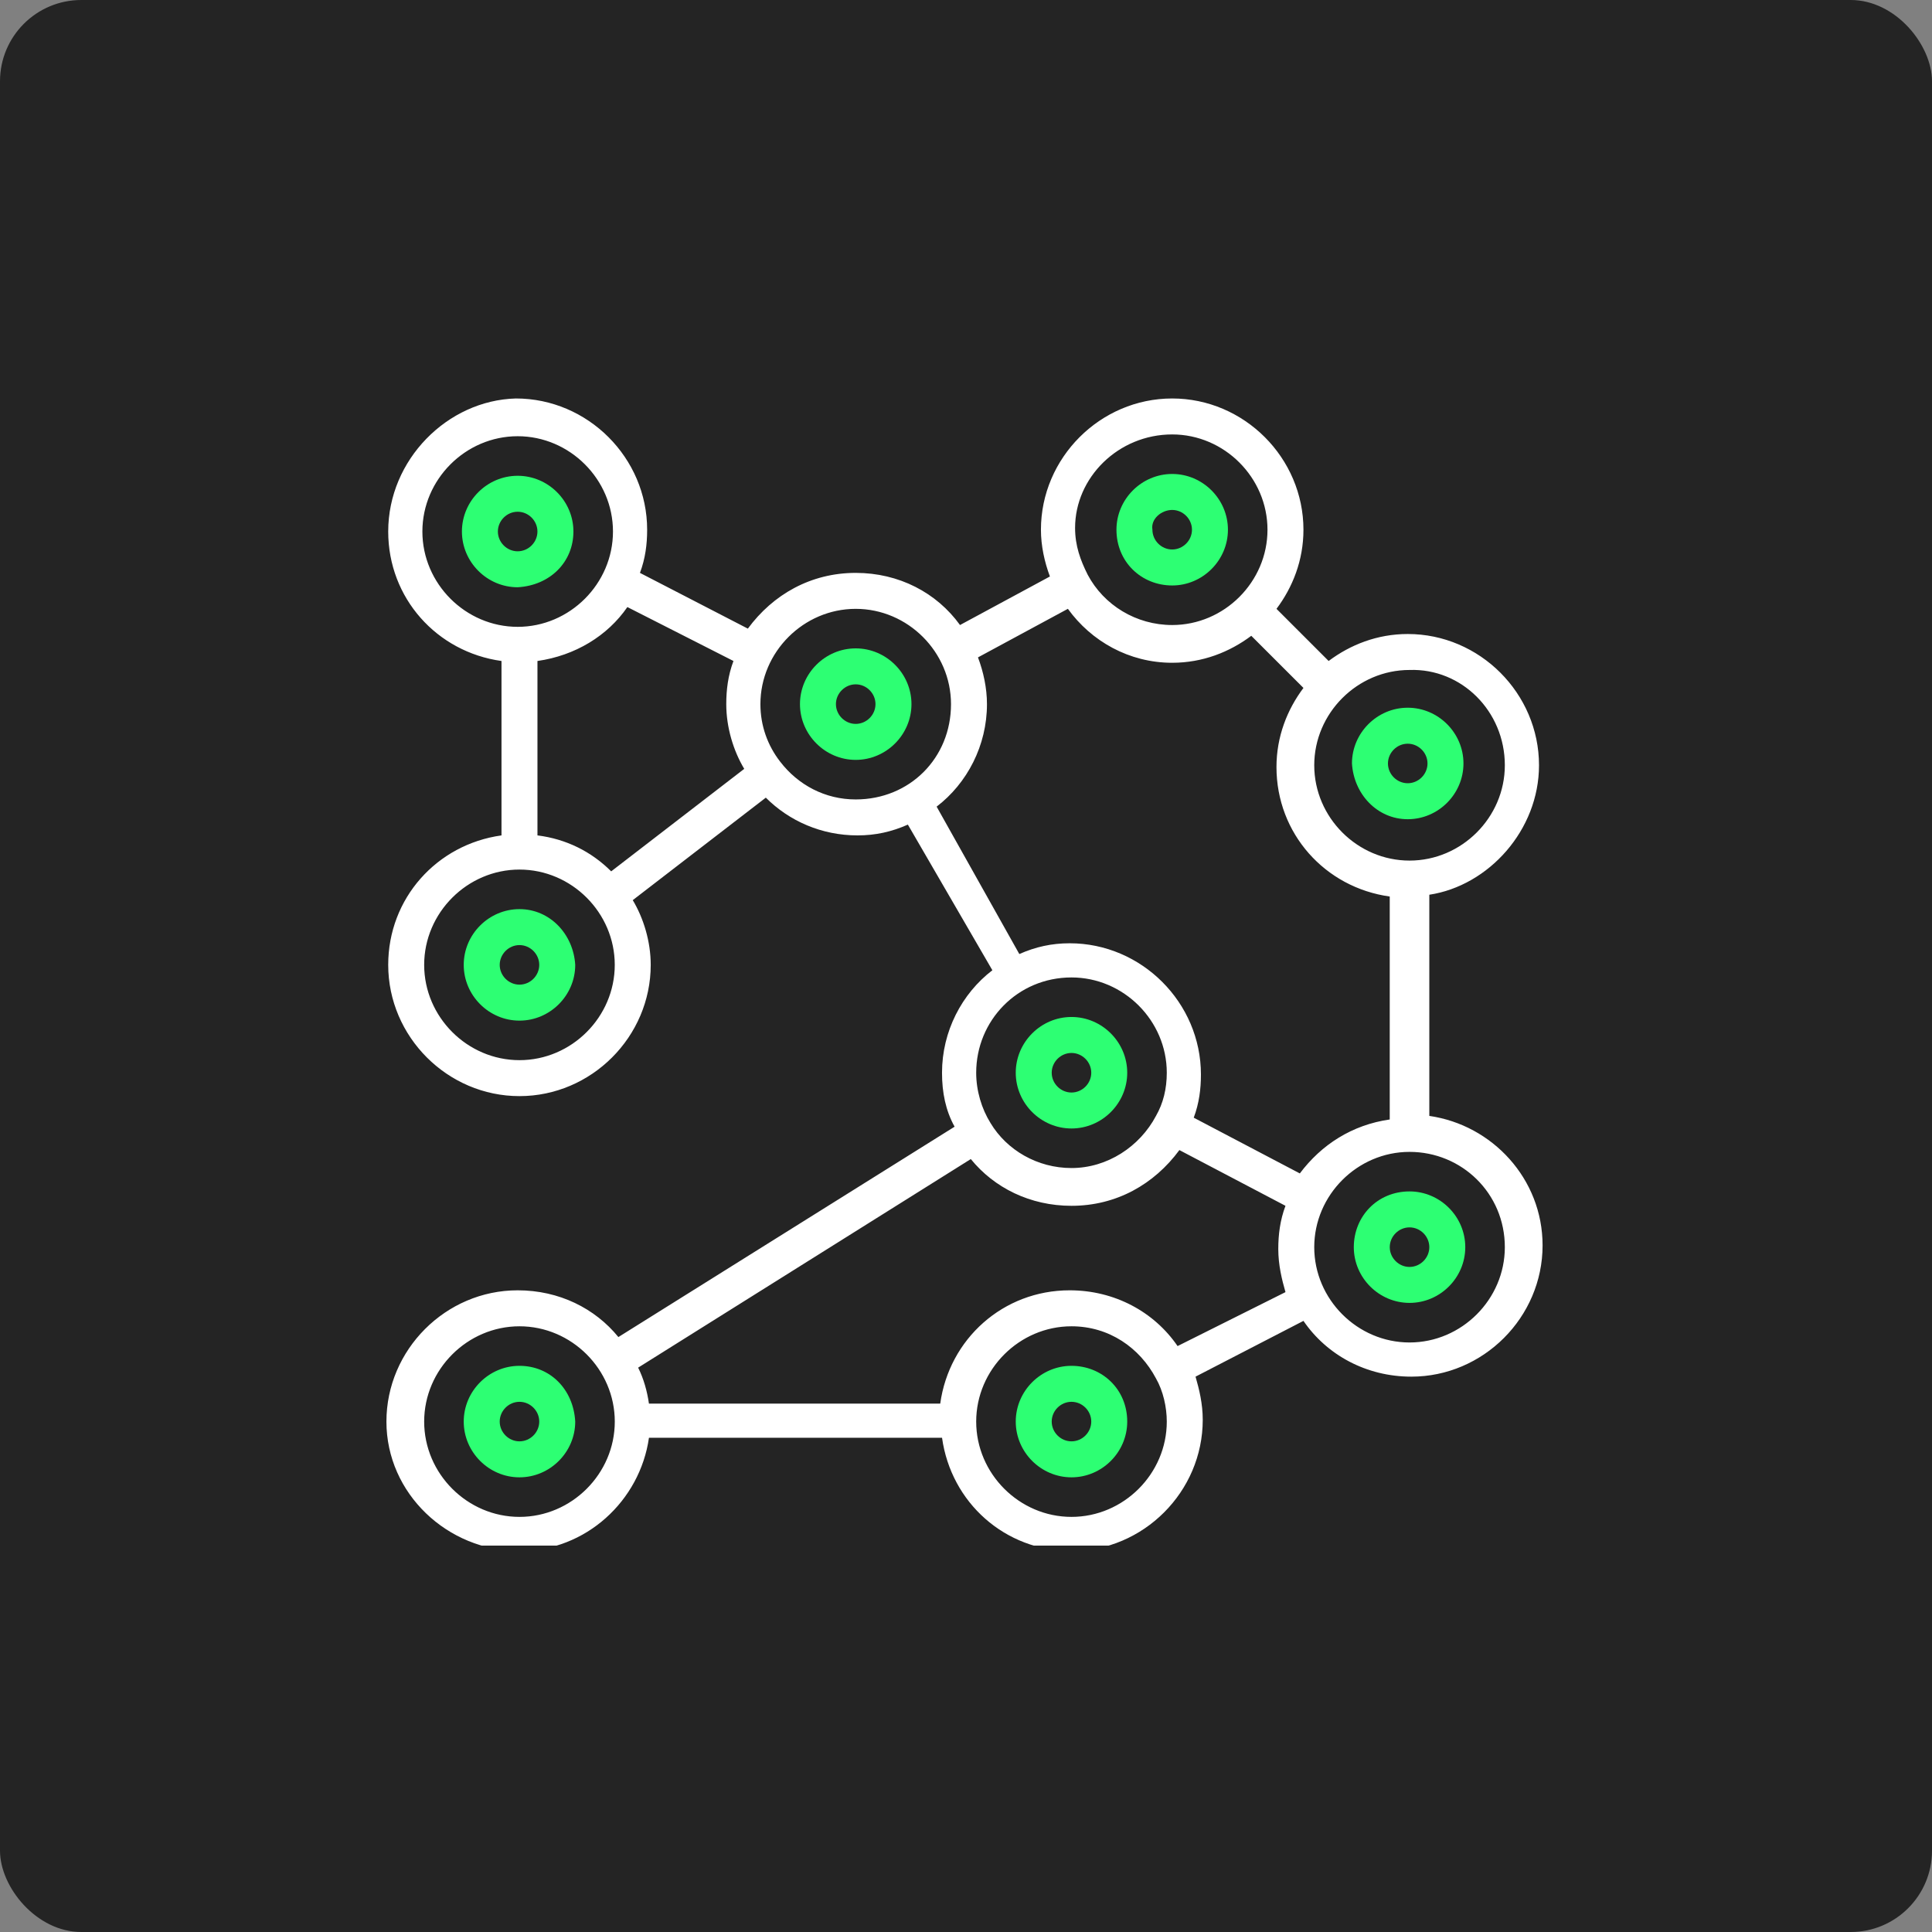 <svg width="80" height="80" viewBox="0 0 80 80" fill="none" xmlns="http://www.w3.org/2000/svg">
<rect x="0" y="0" width="80" height="80" fill="#808080" stroke="none"/>
<rect width="80" height="80" rx="3.367" fill="#242424"/>
<g clip-path="url(#clip0_252_3049)">
<path d="M63.727 31.688C63.727 28.71 61.27 26.253 58.292 26.253C57.026 26.253 55.909 26.7 55.016 27.37L52.857 25.211C53.527 24.317 53.973 23.201 53.973 21.935C53.973 18.957 51.516 16.5 48.538 16.5C45.56 16.5 43.103 18.957 43.103 21.935C43.103 22.605 43.252 23.275 43.475 23.871L39.752 25.881C38.785 24.541 37.221 23.722 35.434 23.722C33.573 23.722 32.009 24.616 30.967 26.03L26.499 23.722C26.723 23.127 26.797 22.531 26.797 21.935C26.797 18.957 24.34 16.5 21.362 16.5C18.532 16.574 16.075 19.031 16.075 22.009C16.075 24.764 18.085 26.998 20.766 27.37V34.592C18.085 34.965 16.075 37.198 16.075 39.953C16.075 42.931 18.532 45.388 21.51 45.388C24.488 45.388 26.945 42.931 26.945 39.953C26.945 38.985 26.647 38.017 26.201 37.273L31.711 33.029C32.679 33.997 34.019 34.592 35.508 34.592C36.252 34.592 36.922 34.443 37.593 34.145L41.092 40.176C39.826 41.144 39.007 42.708 39.007 44.42C39.007 45.239 39.156 45.984 39.528 46.654L25.606 55.365C24.638 54.174 23.149 53.429 21.436 53.429C18.458 53.429 16.001 55.886 16.001 58.865C16.001 61.843 18.532 64.226 21.511 64.226C24.266 64.226 26.499 62.141 26.872 59.535H39.008C39.38 62.216 41.613 64.226 44.368 64.226C47.346 64.226 49.803 61.769 49.803 58.791C49.803 58.12 49.655 57.525 49.505 57.004L53.973 54.695C54.941 56.11 56.579 57.004 58.44 57.004C61.418 57.004 63.875 54.547 63.875 51.569C63.875 48.813 61.791 46.58 59.185 46.208V37.049C61.642 36.677 63.727 34.369 63.727 31.689L63.727 31.688ZM62.312 31.688C62.312 33.847 60.525 35.635 58.366 35.635C56.207 35.635 54.42 33.848 54.42 31.688C54.42 29.529 56.207 27.742 58.366 27.742C60.525 27.668 62.312 29.455 62.312 31.688ZM48.538 17.989C50.697 17.989 52.484 19.776 52.484 21.935C52.484 24.094 50.697 25.881 48.538 25.881C47.049 25.881 45.709 25.062 45.038 23.796C44.74 23.2 44.517 22.605 44.517 21.86C44.517 19.776 46.304 17.989 48.538 17.989L48.538 17.989ZM30.371 27.37C30.147 27.966 30.073 28.561 30.073 29.157C30.073 30.125 30.371 31.093 30.817 31.837L25.308 36.081C24.489 35.263 23.446 34.741 22.255 34.592V27.37C23.818 27.147 25.158 26.328 25.978 25.137L30.371 27.37ZM17.49 22.009C17.49 19.85 19.277 18.063 21.436 18.063C23.595 18.063 25.382 19.85 25.382 22.009C25.382 24.169 23.595 25.956 21.436 25.956C19.277 25.956 17.49 24.169 17.49 22.009ZM21.51 43.899C19.351 43.899 17.564 42.112 17.564 39.953C17.564 37.794 19.351 36.007 21.51 36.007C23.67 36.007 25.456 37.794 25.456 39.953C25.456 42.112 23.67 43.899 21.51 43.899ZM35.433 33.103C34.167 33.103 33.05 32.507 32.306 31.54C31.785 30.869 31.487 30.05 31.487 29.157C31.487 26.998 33.274 25.211 35.433 25.211C37.592 25.211 39.379 26.998 39.379 29.157C39.38 31.39 37.667 33.103 35.433 33.103C35.359 33.103 35.359 33.103 35.433 33.103V33.103ZM38.784 33.401C40.05 32.433 40.868 30.869 40.868 29.157C40.868 28.487 40.72 27.817 40.496 27.221L44.219 25.21C45.187 26.551 46.751 27.444 48.538 27.444C49.803 27.444 50.92 26.997 51.813 26.327L53.973 28.486C53.302 29.38 52.856 30.497 52.856 31.762C52.856 34.517 54.866 36.751 57.546 37.123V46.355C55.983 46.579 54.717 47.398 53.823 48.589L49.43 46.281C49.654 45.685 49.728 45.089 49.728 44.494C49.728 41.516 47.271 39.059 44.293 39.059C43.549 39.059 42.879 39.207 42.208 39.505L38.784 33.401ZM44.368 40.474C46.527 40.474 48.314 42.261 48.314 44.42C48.314 45.09 48.165 45.686 47.867 46.207C47.197 47.473 45.857 48.366 44.368 48.366C42.953 48.366 41.687 47.621 41.017 46.505C40.645 45.909 40.422 45.164 40.422 44.42C40.422 42.261 42.134 40.474 44.368 40.474L44.368 40.474ZM21.511 62.811C19.351 62.811 17.564 61.024 17.564 58.865C17.564 56.706 19.351 54.919 21.511 54.919C23.67 54.919 25.457 56.706 25.457 58.865C25.457 61.024 23.67 62.811 21.511 62.811ZM44.368 62.811C42.209 62.811 40.422 61.024 40.422 58.865C40.422 56.706 42.209 54.919 44.368 54.919C45.931 54.919 47.197 55.812 47.867 57.078C48.165 57.599 48.314 58.269 48.314 58.865C48.314 61.024 46.527 62.811 44.368 62.811L44.368 62.811ZM48.761 55.738C47.793 54.323 46.155 53.429 44.293 53.429C41.538 53.429 39.305 55.44 38.933 58.12H26.871C26.797 57.599 26.648 57.078 26.424 56.631L40.199 47.994C41.167 49.185 42.656 49.93 44.368 49.93C46.23 49.93 47.793 49.036 48.836 47.622L53.229 49.93C53.005 50.526 52.931 51.121 52.931 51.717C52.931 52.387 53.08 52.983 53.229 53.504L48.761 55.738ZM62.312 51.643C62.312 53.802 60.525 55.589 58.366 55.589C56.207 55.589 54.42 53.802 54.42 51.643C54.42 49.484 56.207 47.697 58.366 47.697C60.525 47.697 62.312 49.409 62.312 51.643Z" fill="white"/>
<path d="M44.368 56.556C43.102 56.556 42.06 57.599 42.06 58.864C42.06 60.13 43.102 61.173 44.368 61.173C45.634 61.173 46.676 60.13 46.676 58.864C46.676 57.524 45.633 56.556 44.368 56.556ZM44.368 59.683C43.921 59.683 43.549 59.311 43.549 58.864C43.549 58.418 43.921 58.046 44.368 58.046C44.815 58.046 45.187 58.418 45.187 58.864C45.187 59.311 44.815 59.683 44.368 59.683Z" fill="#2DFF73"/>
<path d="M44.368 46.728C45.634 46.728 46.676 45.685 46.676 44.42C46.676 43.154 45.634 42.111 44.368 42.111C43.102 42.111 42.06 43.154 42.06 44.42C42.06 45.685 43.102 46.728 44.368 46.728ZM44.368 43.601C44.815 43.601 45.187 43.973 45.187 44.42C45.187 44.866 44.815 45.239 44.368 45.239C43.921 45.239 43.549 44.866 43.549 44.42C43.549 43.973 43.921 43.601 44.368 43.601Z" fill="#2DFF73"/>
<path d="M58.291 33.922C59.557 33.922 60.599 32.879 60.599 31.613C60.599 30.348 59.557 29.305 58.291 29.305C57.025 29.305 55.982 30.348 55.982 31.613C56.057 32.879 57.025 33.922 58.291 33.922ZM58.291 30.795C58.737 30.795 59.11 31.167 59.11 31.613C59.11 32.06 58.737 32.432 58.291 32.432C57.844 32.432 57.472 32.06 57.472 31.613C57.472 31.167 57.844 30.795 58.291 30.795Z" fill="#2DFF73"/>
<path d="M21.51 37.645C20.244 37.645 19.202 38.687 19.202 39.953C19.202 41.219 20.244 42.262 21.51 42.262C22.776 42.262 23.819 41.219 23.819 39.953C23.744 38.687 22.776 37.645 21.51 37.645ZM21.51 40.772C21.064 40.772 20.692 40.4 20.692 39.953C20.692 39.507 21.064 39.134 21.51 39.134C21.957 39.134 22.329 39.507 22.329 39.953C22.329 40.4 21.957 40.772 21.51 40.772Z" fill="#2DFF73"/>
<path d="M35.433 26.848C34.167 26.848 33.125 27.89 33.125 29.156C33.125 30.422 34.167 31.465 35.433 31.465C36.699 31.465 37.742 30.422 37.742 29.156C37.742 27.89 36.699 26.848 35.433 26.848ZM35.433 29.975C34.987 29.975 34.614 29.603 34.614 29.156C34.614 28.71 34.987 28.337 35.433 28.337C35.88 28.337 36.252 28.71 36.252 29.156C36.252 29.603 35.88 29.975 35.433 29.975Z" fill="#2DFF73"/>
<path d="M56.058 51.642C56.058 52.908 57.1 53.95 58.366 53.95C59.632 53.95 60.674 52.908 60.674 51.642C60.674 50.376 59.632 49.334 58.366 49.334C57.026 49.334 56.058 50.376 56.058 51.642ZM59.185 51.642C59.185 52.089 58.812 52.461 58.366 52.461C57.919 52.461 57.547 52.089 57.547 51.642C57.547 51.195 57.919 50.823 58.366 50.823C58.812 50.823 59.185 51.195 59.185 51.642Z" fill="#2DFF73"/>
<path d="M23.744 22.009C23.744 20.743 22.701 19.701 21.435 19.701C20.169 19.701 19.127 20.743 19.127 22.009C19.127 23.275 20.169 24.317 21.435 24.317C22.776 24.242 23.744 23.274 23.744 22.009ZM20.616 22.009C20.616 21.562 20.989 21.19 21.435 21.19C21.882 21.19 22.254 21.562 22.254 22.009C22.254 22.456 21.882 22.828 21.435 22.828C20.989 22.828 20.616 22.456 20.616 22.009Z" fill="#2DFF73"/>
<path d="M48.538 24.243C49.804 24.243 50.846 23.2 50.846 21.934C50.846 20.669 49.804 19.626 48.538 19.626C47.272 19.626 46.23 20.669 46.23 21.934C46.23 23.275 47.272 24.243 48.538 24.243ZM48.538 21.116C48.984 21.116 49.357 21.488 49.357 21.934C49.357 22.381 48.984 22.753 48.538 22.753C48.091 22.753 47.719 22.381 47.719 21.934C47.644 21.488 48.091 21.116 48.538 21.116Z" fill="#2DFF73"/>
<path d="M21.51 56.556C20.244 56.556 19.202 57.599 19.202 58.864C19.202 60.13 20.244 61.173 21.51 61.173C22.776 61.173 23.819 60.13 23.819 58.864C23.744 57.524 22.776 56.556 21.51 56.556ZM21.51 59.683C21.064 59.683 20.692 59.311 20.692 58.864C20.692 58.418 21.064 58.046 21.51 58.046C21.957 58.046 22.329 58.418 22.329 58.864C22.329 59.311 21.957 59.683 21.51 59.683Z" fill="#2DFF73"/>
</g>
<defs>
<clipPath id="clip0_252_3049">
<rect width="48" height="48" fill="white" transform="translate(15.999 16)"/>
</clipPath>
</defs>
</svg>